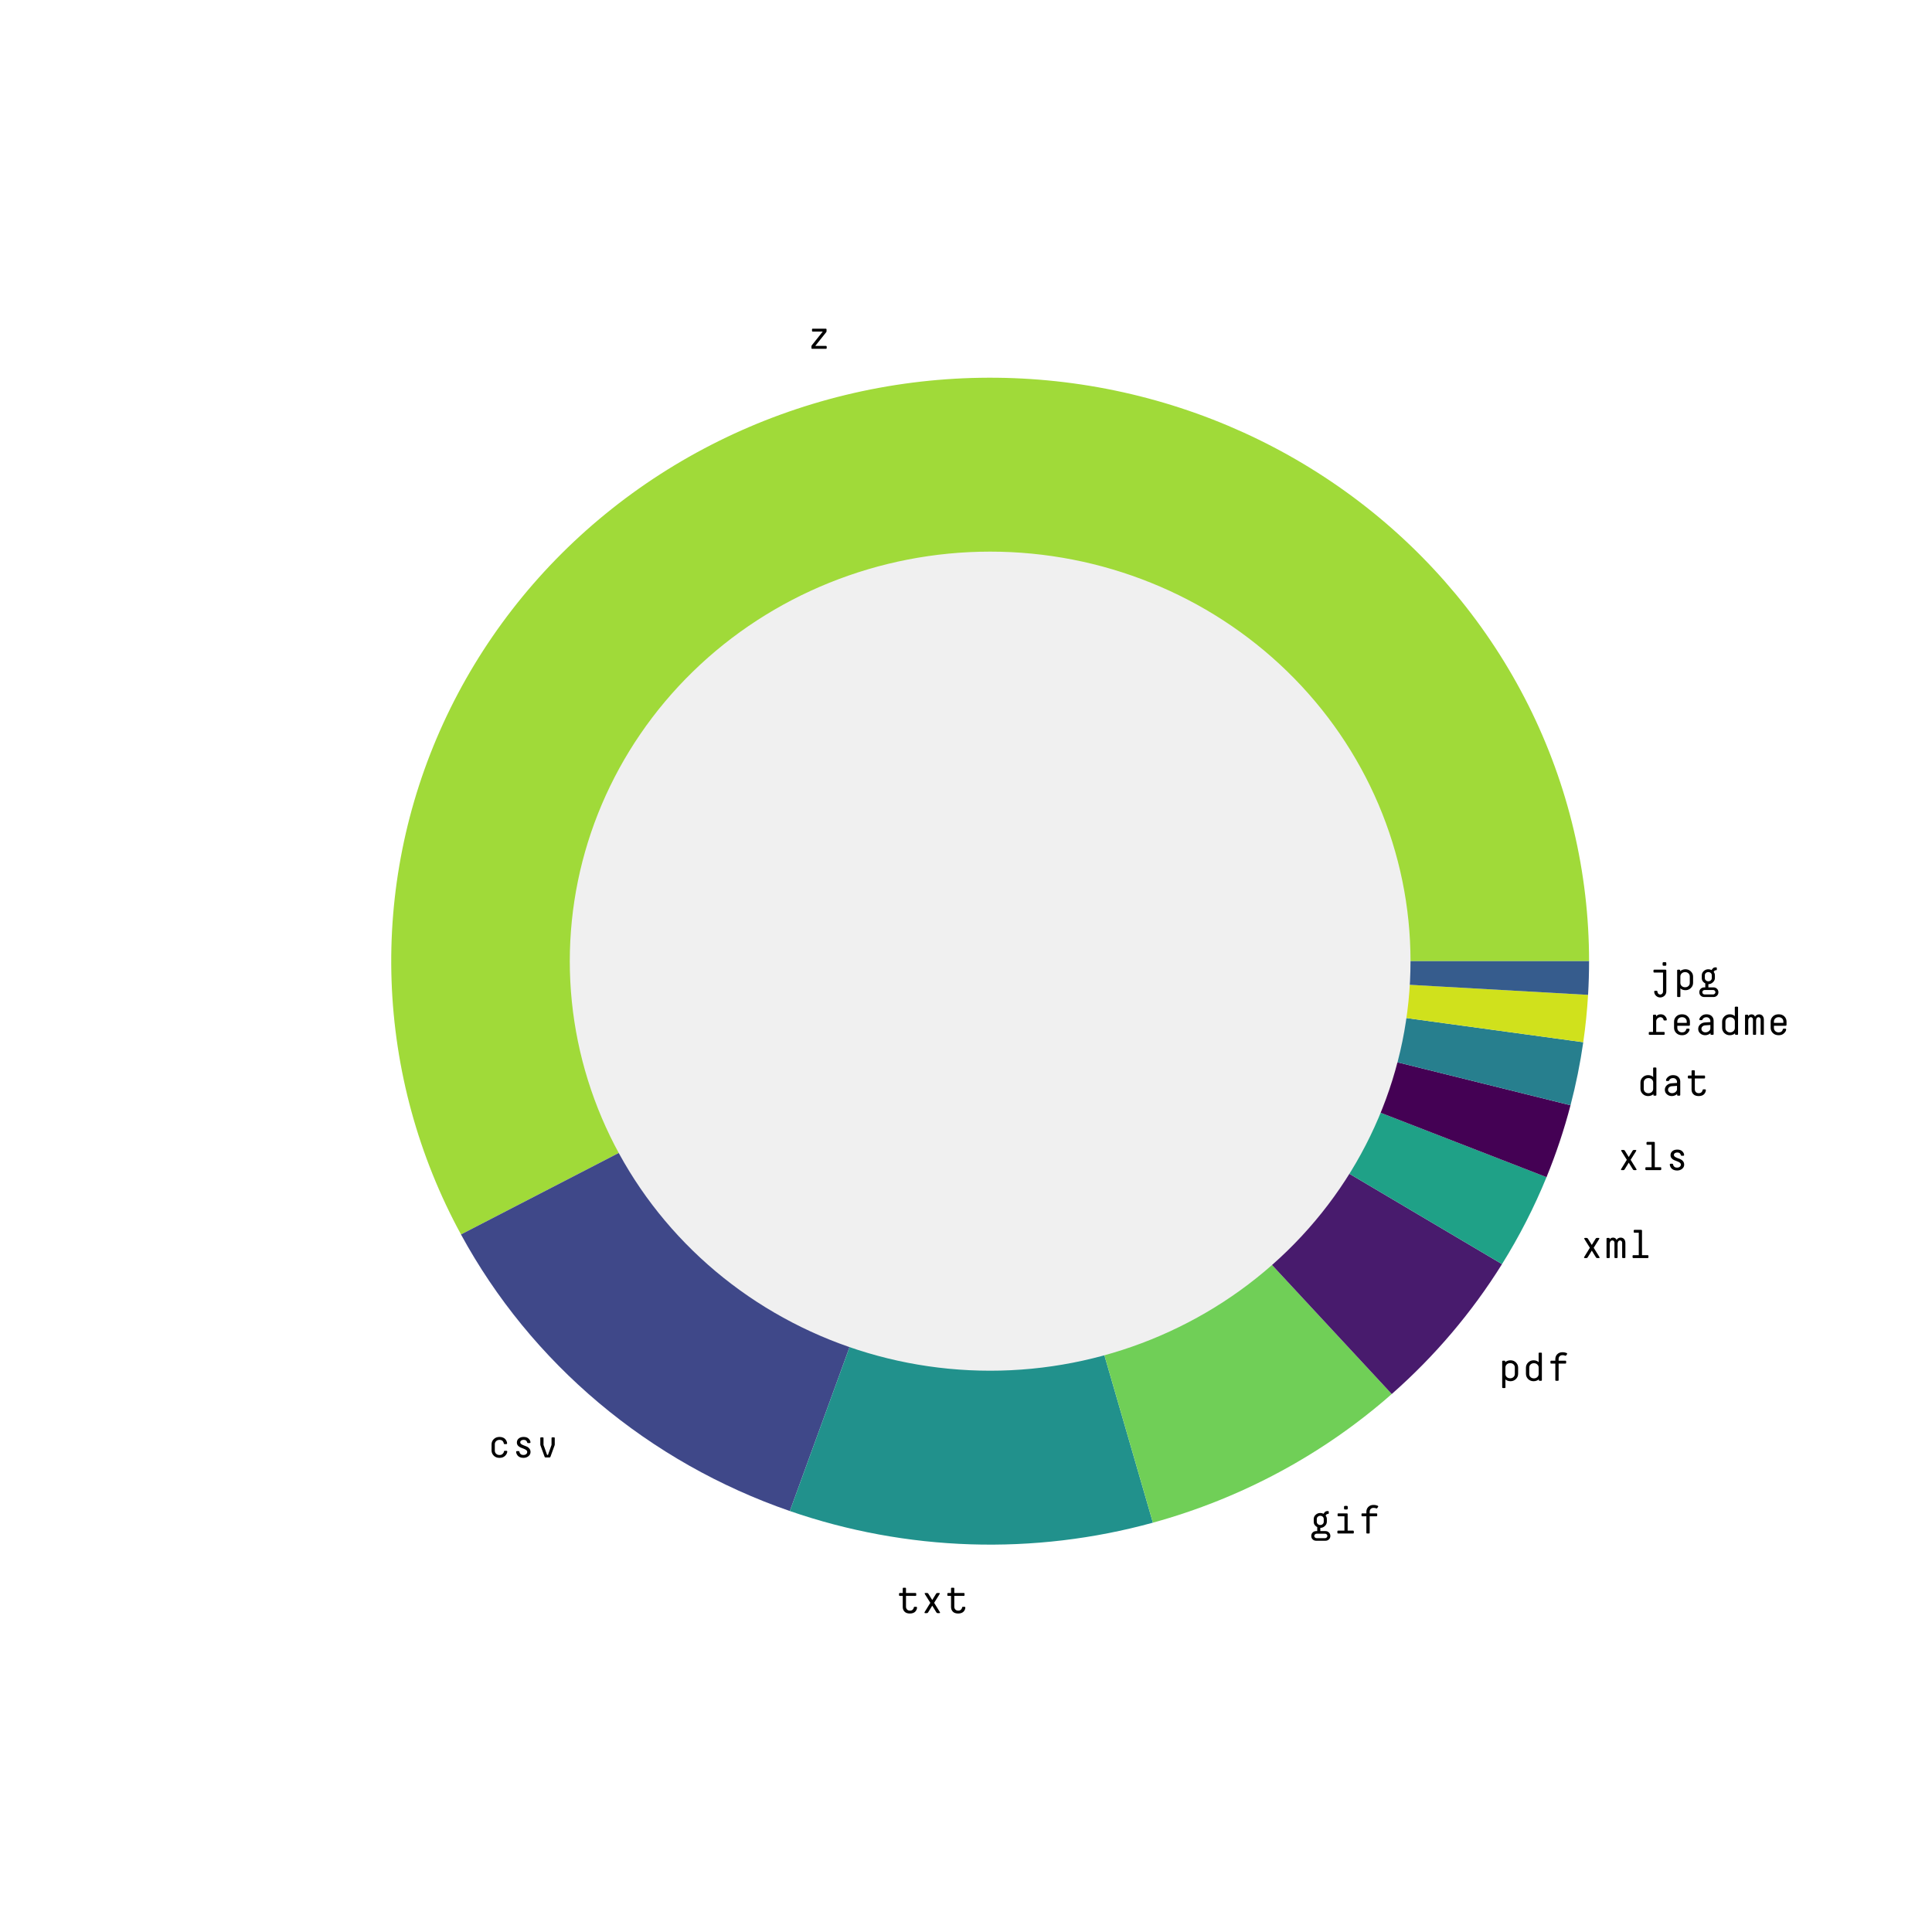 <?xml version="1.0" encoding="utf-8" standalone="no"?>
<!DOCTYPE svg PUBLIC "-//W3C//DTD SVG 1.1//EN"
  "http://www.w3.org/Graphics/SVG/1.1/DTD/svg11.dtd">
<!-- Created with matplotlib (http://matplotlib.org/) -->
<svg height="864pt" version="1.1" viewBox="0 0 864 864" width="864pt" xmlns="http://www.w3.org/2000/svg" xmlns:xlink="http://www.w3.org/1999/xlink">
 <defs>
  <style type="text/css">
*{stroke-linecap:butt;stroke-linejoin:round;}
  </style>
 </defs>
 <g id="figure_1">
  <g id="patch_1">
   <path d="M 0 864 
L 864 864 
L 864 0 
L 0 0 
z
" style="fill:#ffffff;"/>
  </g>
  <g id="axes_1">
   <g id="patch_2">
    <path d="M 710.64 429.84 
C 710.64 390.217 701.375 351.109 683.551 315.493 
C 665.727 279.877 639.807 248.68 607.764 224.275 
C 575.72 199.871 538.388 182.895 498.608 174.639 
C 458.827 166.383 417.634 167.062 378.163 176.624 
C 338.692 186.186 301.971 204.383 270.793 229.829 
C 239.616 255.275 214.794 287.308 198.217 323.491 
C 181.639 359.674 173.738 399.065 175.113 438.666 
C 176.489 478.267 187.106 517.047 206.157 552.055 
L 442.8 429.84 
L 710.64 429.84 
z
" style="fill:#a0da39;"/>
   </g>
   <g id="patch_3">
    <path d="M 206.157 552.055 
C 221.722 580.657 242.615 606.19 267.769 627.345 
C 292.922 648.501 321.898 664.912 353.215 675.74 
L 442.8 429.84 
L 206.157 552.055 
z
" style="fill:#3f4889;"/>
   </g>
   <g id="patch_4">
    <path d="M 353.215 675.74 
C 379.192 684.722 406.436 689.743 433.986 690.627 
C 461.535 691.51 489.06 688.246 515.586 680.948 
L 442.8 429.84 
L 353.215 675.74 
z
" style="fill:#21918c;"/>
   </g>
   <g id="patch_5">
    <path d="M 515.586 680.948 
C 535.359 675.509 554.423 667.872 572.403 658.187 
C 590.383 648.502 607.159 636.834 622.401 623.413 
L 442.8 429.84 
L 515.586 680.948 
z
" style="fill:#70cf57;"/>
   </g>
   <g id="patch_6">
    <path d="M 622.401 623.413 
C 632.006 614.955 640.969 605.83 649.219 596.109 
C 657.469 586.388 664.985 576.098 671.707 565.318 
L 442.8 429.84 
L 622.401 623.413 
z
" style="fill:#481b6d;"/>
   </g>
   <g id="patch_7">
    <path d="M 671.707 565.318 
C 675.572 559.121 679.17 552.769 682.492 546.279 
C 685.814 539.79 688.857 533.168 691.612 526.431 
L 442.8 429.84 
L 671.707 565.318 
z
" style="fill:#1fa187;"/>
   </g>
   <g id="patch_8">
    <path d="M 691.612 526.431 
C 693.755 521.192 695.723 515.887 697.514 510.523 
C 699.304 505.16 700.915 499.741 702.345 494.276 
L 442.8 429.84 
L 691.612 526.431 
z
" style="fill:#440154;"/>
   </g>
   <g id="patch_9">
    <path d="M 702.345 494.276 
C 703.559 489.633 704.642 484.959 705.592 480.259 
C 706.543 475.558 707.36 470.833 708.043 466.088 
L 442.8 429.84 
L 702.345 494.276 
z
" style="fill:#277f8e;"/>
   </g>
   <g id="patch_10">
    <path d="M 708.043 466.088 
C 708.549 462.574 708.981 459.051 709.34 455.52 
C 709.698 451.989 709.983 448.451 710.193 444.909 
L 442.8 429.84 
L 708.043 466.088 
z
" style="fill:#d0e11c;"/>
   </g>
   <g id="patch_11">
    <path d="M 710.193 444.909 
C 710.342 442.4 710.454 439.889 710.528 437.378 
C 710.603 434.866 710.64 432.353 710.64 429.84 
L 442.8 429.84 
L 710.193 444.909 
z
" style="fill:#365c8d;"/>
   </g>
   <g id="patch_12">
    <path clip-path="url(#p22a63958c1)" d="M 442.8 612.49 
C 492.522 612.49 540.215 593.244 575.374 558.993 
C 610.533 524.741 630.288 478.279 630.288 429.84 
C 630.288 381.401 610.533 334.939 575.374 300.687 
C 540.215 266.436 492.522 247.19 442.8 247.19 
C 393.078 247.19 345.385 266.436 310.226 300.687 
C 275.067 334.939 255.312 381.401 255.312 429.84 
C 255.312 478.279 275.067 524.741 310.226 558.993 
C 345.385 593.244 393.078 612.49 442.8 612.49 
z
" style="fill:#f0f0f0;stroke:#f0f0f0;stroke-linejoin:miter;"/>
   </g>
   <g id="matplotlib.axis_1"/>
   <g id="matplotlib.axis_2"/>
   <g id="text_1">
    <!-- z -->
    <defs>
     <path d="M 47.703 41.297 
L 20.5 7.203 
L 47.094 7.203 
Q 47.797 7.203 48.344 6.703 
Q 48.906 6.203 48.906 5.406 
L 48.906 1.797 
Q 48.906 1 48.344 0.5 
Q 47.797 0 47.094 0 
L 12.797 0 
Q 12 0 11.5 0.5 
Q 11 1 11 1.797 
L 11 6.297 
Q 11 7.5 12 8.797 
L 39.094 42.797 
L 14.203 42.797 
Q 13.406 42.797 12.906 43.297 
Q 12.406 43.797 12.406 44.594 
L 12.406 48.203 
Q 12.406 49 12.906 49.5 
Q 13.406 50 14.203 50 
L 46.703 50 
Q 47.406 50 47.953 49.5 
Q 48.5 49 48.5 48.203 
L 48.5 43.703 
Q 48.5 42.406 47.703 41.297 
z
" id="DecimaMonoPro-7a"/>
    </defs>
    <g transform="translate(360.9 155.991)scale(0.18 -0.18)">
     <use xlink:href="#DecimaMonoPro-7a"/>
    </g>
   </g>
   <g id="text_2">
    <!-- csv -->
    <defs>
     <path d="M 30.703 43.703 
Q 25.5 43.703 22.25 40.5 
Q 19 37.297 19 32.906 
L 19 17 
Q 19 12.406 22.25 9.25 
Q 25.5 6.094 30.797 6.094 
Q 35.594 6.094 38.438 8.891 
Q 41.297 11.703 41.703 14.906 
Q 41.906 16.594 43.5 16.594 
L 48.094 16.594 
Q 48.797 16.594 49.344 16.094 
Q 49.906 15.594 49.906 14.797 
Q 49.906 9.594 44.75 4.297 
Q 39.594 -1 30.688 -1 
Q 21.797 -1 16.344 4.5 
Q 10.906 10 10.906 17.5 
L 10.906 32.594 
Q 10.906 40.203 16.406 45.594 
Q 21.906 51 30.703 51 
Q 35.703 51 39.547 49.297 
Q 43.406 47.594 45.453 44.938 
Q 47.5 42.297 48.5 39.75 
Q 49.5 37.203 49.5 35 
Q 49.5 34.203 48.953 33.703 
Q 48.406 33.203 47.703 33.203 
L 43.094 33.203 
Q 41.5 33.203 41.297 34.906 
Q 41.094 36.203 40.594 37.453 
Q 40.094 38.703 39 40.25 
Q 37.906 41.797 35.75 42.75 
Q 33.594 43.703 30.703 43.703 
z
" id="DecimaMonoPro-63"/>
     <path d="M 30.094 -1 
Q 25.297 -1 21.547 0.594 
Q 17.797 2.203 15.844 4.594 
Q 13.906 7 12.953 9.391 
Q 12 11.797 12 14 
Q 12 14.797 12.5 15.297 
Q 13 15.797 13.797 15.797 
L 18.297 15.797 
Q 19.906 15.797 20.094 14.094 
Q 20.406 11.203 22.797 8.703 
Q 25.203 6.203 30.094 6.203 
Q 34.297 6.203 36.891 8.297 
Q 39.5 10.406 39.5 13.594 
Q 39.5 16.5 36.844 18.5 
Q 34.203 20.5 30.391 21.844 
Q 26.594 23.203 22.844 24.797 
Q 19.094 26.406 16.438 29.5 
Q 13.797 32.594 13.797 37.094 
Q 13.797 43.297 18.438 47.141 
Q 23.094 51 30.703 51 
Q 38.906 51 43.25 46.5 
Q 47.594 42 47.594 37.5 
Q 47.594 36.797 47.094 36.25 
Q 46.594 35.703 45.797 35.703 
L 41.203 35.703 
Q 39.703 35.703 39.406 37.406 
Q 38.906 40 36.75 41.891 
Q 34.594 43.797 30.703 43.797 
Q 26.906 43.797 24.547 42.094 
Q 22.203 40.406 22.203 37.703 
Q 22.203 35 24.844 33.094 
Q 27.5 31.203 31.25 29.891 
Q 35 28.594 38.703 26.938 
Q 42.406 25.297 45.047 21.844 
Q 47.703 18.406 47.703 13.406 
Q 47.703 7.406 42.594 3.203 
Q 37.5 -1 30.094 -1 
z
" id="DecimaMonoPro-73"/>
     <path d="M 47.594 30.297 
L 37.203 1.703 
Q 36.594 0 34.797 0 
L 25.094 0 
Q 23.297 0 22.703 1.703 
L 12.297 30.297 
Q 12 31 12 32 
L 12 48.203 
Q 12 50 14.297 50 
L 17.703 50 
Q 20 50 20 48.203 
L 20 31.797 
Q 20 31 20.297 30.297 
L 28.906 6.297 
L 31 6.297 
L 39.594 30.297 
Q 39.906 31 39.906 31.797 
L 39.906 48.203 
Q 39.906 50 42.203 50 
L 45.594 50 
Q 47.906 50 47.906 48.203 
L 47.906 32 
Q 47.906 31 47.594 30.297 
z
" id="DecimaMonoPro-76"/>
    </defs>
    <g transform="translate(217.865 651.784)scale(0.18 -0.18)">
     <use xlink:href="#DecimaMonoPro-63"/>
     <use x="60" xlink:href="#DecimaMonoPro-73"/>
     <use x="120" xlink:href="#DecimaMonoPro-76"/>
    </g>
   </g>
   <g id="text_3">
    <!-- txt -->
    <defs>
     <path d="M 24.797 61.297 
L 24.797 50 
L 48.406 50 
Q 49.203 50 49.703 49.5 
Q 50.203 49 50.203 48.203 
L 50.203 44.594 
Q 50.203 43.797 49.703 43.297 
Q 49.203 42.797 48.406 42.797 
L 24.797 42.797 
L 24.797 15.906 
Q 24.797 11.797 27.391 9 
Q 30 6.203 34.797 6.203 
Q 39 6.203 41.391 8.641 
Q 43.797 11.094 44.203 14 
Q 44.406 15.703 45.906 15.703 
L 50.406 15.703 
Q 51.203 15.703 51.703 15.141 
Q 52.203 14.594 52.203 13.906 
Q 52.203 11.594 51.297 9.25 
Q 50.406 6.906 48.547 4.5 
Q 46.703 2.094 43.047 0.547 
Q 39.406 -1 34.594 -1 
Q 25.703 -1 21.203 3.594 
Q 16.703 8.203 16.703 15.094 
L 16.703 42.797 
L 9.297 42.797 
Q 8.594 42.797 8.047 43.297 
Q 7.5 43.797 7.5 44.594 
L 7.5 48.203 
Q 7.5 49 8.047 49.5 
Q 8.594 50 9.297 50 
L 16.703 50 
L 16.703 61.297 
Q 16.703 63.094 19 63.094 
L 22.594 63.094 
Q 24.797 63.094 24.797 61.297 
z
" id="DecimaMonoPro-74"/>
     <path d="M 34.703 25.594 
L 48.5 3.297 
Q 49.5 1.5 49.5 1.094 
Q 49.5 0 47.5 0 
L 43.203 0 
Q 41.406 0 40.297 1.797 
L 30 18.5 
L 19.703 1.797 
Q 18.594 0 16.906 0 
L 12.594 0 
Q 10.594 0 10.594 1.094 
Q 10.594 1.703 11.5 3.297 
L 25.203 25.594 
L 12 46.703 
Q 11.094 48.297 11.094 48.906 
Q 11.094 50 13.094 50 
L 17.406 50 
Q 19.203 50 20.297 48.203 
L 30 32.594 
L 39.594 48.203 
Q 40.703 50 42.5 50 
L 46.797 50 
Q 48.797 50 48.797 48.906 
Q 48.797 48.297 47.906 46.703 
z
" id="DecimaMonoPro-78"/>
    </defs>
    <g transform="translate(400.704 721.394)scale(0.18 -0.18)">
     <use xlink:href="#DecimaMonoPro-74"/>
     <use x="60" xlink:href="#DecimaMonoPro-78"/>
     <use x="120" xlink:href="#DecimaMonoPro-74"/>
    </g>
   </g>
   <g id="text_4">
    <!-- gif -->
    <defs>
     <path d="M 39.906 -0.5 
L 19.203 -0.5 
Q 16.703 -0.5 14.953 -2.141 
Q 13.203 -3.797 13.203 -6.094 
Q 13.203 -8.406 14.953 -10 
Q 16.703 -11.594 19.203 -11.594 
L 39.797 -11.594 
Q 42.297 -11.594 44.047 -9.938 
Q 45.797 -8.297 45.797 -6 
Q 45.797 -3.703 44.094 -2.094 
Q 42.406 -0.5 39.906 -0.5 
z
M 36.797 29.203 
L 36.797 35.906 
Q 36.797 39.406 34.297 41.703 
Q 31.797 44 28.297 44 
Q 24.594 44 22.047 41.703 
Q 19.5 39.406 19.5 35.906 
L 19.5 29.203 
Q 19.5 25.797 22.047 23.438 
Q 24.594 21.094 28.297 21.094 
Q 31.703 21.094 34.25 23.438 
Q 36.797 25.797 36.797 29.203 
z
M 47.5 48.594 
Q 44.406 48.594 43.5 47.297 
L 41.406 44.406 
Q 44.5 41 44.5 35.906 
L 44.5 29.297 
Q 44.5 23.297 39.547 18.641 
Q 34.594 14 28.297 14 
L 28.297 6 
L 41 6 
Q 46.094 6 49.641 2.547 
Q 53.203 -0.906 53.203 -6.094 
Q 53.203 -11.297 49.641 -14.641 
Q 46.094 -18 40.906 -18 
L 18 -18 
Q 12.797 -18 9.297 -14.641 
Q 5.797 -11.297 5.797 -6.094 
Q 5.797 -0.797 9.297 2.594 
Q 12.797 6 18 6 
L 20.594 6 
L 20.594 16 
Q 17.703 17.094 14.797 20.547 
Q 11.906 24 11.906 29.297 
L 11.906 35.906 
Q 11.906 42.094 16.75 46.547 
Q 21.594 51 28.297 51 
Q 32.703 51 36.094 49 
L 38.797 52.406 
Q 40.406 54.406 42.094 55.094 
Q 43.797 55.797 47.5 55.797 
Q 48.203 55.797 48.75 55.297 
Q 49.297 54.797 49.297 54 
L 49.297 50.406 
Q 49.297 49.594 48.75 49.094 
Q 48.203 48.594 47.5 48.594 
z
" id="DecimaMonoPro-67"/>
     <path d="M 13 50 
L 34.406 50 
Q 35.203 50 35.703 49.5 
Q 36.203 49 36.203 48.203 
L 36.203 7.203 
L 49.703 7.203 
Q 50.406 7.203 50.953 6.703 
Q 51.5 6.203 51.5 5.406 
L 51.5 1.797 
Q 51.5 1 50.953 0.5 
Q 50.406 0 49.703 0 
L 12.5 0 
Q 11.797 0 11.25 0.5 
Q 10.703 1 10.703 1.797 
L 10.703 5.406 
Q 10.703 6.203 11.25 6.703 
Q 11.797 7.203 12.5 7.203 
L 28.203 7.203 
L 28.203 42.797 
L 13 42.797 
Q 12.203 42.797 11.703 43.297 
Q 11.203 43.797 11.203 44.594 
L 11.203 48.203 
Q 11.203 49 11.703 49.5 
Q 12.203 50 13 50 
z
M 36.406 66.297 
L 36.406 62 
Q 36.406 61 35.75 60.344 
Q 35.094 59.703 34.094 59.703 
L 29.5 59.703 
Q 28.5 59.703 27.844 60.344 
Q 27.203 61 27.203 62 
L 27.203 66.297 
Q 27.203 67.297 27.844 67.938 
Q 28.5 68.594 29.5 68.594 
L 34.094 68.594 
Q 35.094 68.594 35.75 67.938 
Q 36.406 67.297 36.406 66.297 
z
" id="DecimaMonoPro-69"/>
     <path d="M 22.703 50 
L 22.703 54.094 
Q 22.703 61.297 27.594 66.141 
Q 32.5 71 40.297 71 
Q 43.703 71 46.453 70.391 
Q 49.203 69.797 50.297 69.203 
L 51.406 68.594 
Q 52.094 68.203 52.094 67.203 
Q 52.094 66.594 51.797 66.094 
L 49.5 63 
Q 49 62.203 48.203 62.203 
Q 48 62.203 46.5 62.703 
Q 44.406 63.703 40.406 63.703 
Q 36.094 63.703 33.5 61.047 
Q 30.906 58.406 30.906 54.406 
L 30.906 50 
L 47.797 50 
Q 48.594 50 49.094 49.5 
Q 49.594 49 49.594 48.203 
L 49.594 44.594 
Q 49.594 43.797 49.094 43.297 
Q 48.594 42.797 47.797 42.797 
L 30.906 42.797 
L 30.906 1.797 
Q 30.906 0 28.594 0 
L 25 0 
Q 22.703 0 22.703 1.797 
L 22.703 42.797 
L 12.406 42.797 
Q 11.594 42.797 11.094 43.297 
Q 10.594 43.797 10.594 44.594 
L 10.594 48.203 
Q 10.594 49 11.094 49.5 
Q 11.594 50 12.406 50 
z
" id="DecimaMonoPro-66"/>
    </defs>
    <g transform="translate(585.363 685.792)scale(0.18 -0.18)">
     <use xlink:href="#DecimaMonoPro-67"/>
     <use x="60" xlink:href="#DecimaMonoPro-69"/>
     <use x="120" xlink:href="#DecimaMonoPro-66"/>
    </g>
   </g>
   <g id="text_5">
    <!-- pdf -->
    <defs>
     <path d="M 42.094 17.094 
L 42.094 33.094 
Q 42.094 37.703 38.844 40.797 
Q 35.594 43.906 30.5 43.906 
Q 25.406 43.906 22.047 40.75 
Q 18.703 37.594 18.703 33 
L 18.703 17.094 
Q 18.703 12.5 22.047 9.391 
Q 25.406 6.297 30.5 6.297 
Q 35.594 6.297 38.844 9.391 
Q 42.094 12.5 42.094 17.094 
z
M 18.703 3.703 
L 18.797 -16.203 
Q 18.797 -18 16.5 -18 
L 13 -18 
Q 10.703 -18 10.703 -16.203 
L 10.703 48.203 
Q 10.703 50 13 50 
L 15.906 50 
Q 18.203 50 18.203 48.203 
L 18.203 45.906 
Q 18.594 46.5 19.5 47.344 
Q 20.406 48.203 23.75 49.594 
Q 27.094 51 31.297 51 
Q 39.297 51 44.797 45.641 
Q 50.297 40.297 50.297 32.594 
L 50.297 17.406 
Q 50.297 9.797 44.75 4.391 
Q 39.203 -1 31.297 -1 
Q 27.406 -1 24.25 0.203 
Q 21.094 1.406 19.906 2.594 
z
" id="DecimaMonoPro-70"/>
     <path d="M 17.906 32.906 
L 17.906 16.906 
Q 17.906 12.297 21.156 9.188 
Q 24.406 6.094 29.5 6.094 
Q 34.594 6.094 37.938 9.25 
Q 41.297 12.406 41.297 17 
L 41.297 32.906 
Q 41.297 37.5 37.938 40.594 
Q 34.594 43.703 29.5 43.703 
Q 24.406 43.703 21.156 40.594 
Q 17.906 37.5 17.906 32.906 
z
M 41.297 46.297 
L 41.203 68.203 
Q 41.203 70 43.5 70 
L 47 70 
Q 49.297 70 49.297 68.203 
L 49.297 1.797 
Q 49.297 0 47 0 
L 44.094 0 
Q 41.797 0 41.797 1.797 
L 41.797 4.094 
Q 41.406 3.5 40.5 2.641 
Q 39.594 1.797 36.25 0.391 
Q 32.906 -1 28.703 -1 
Q 20.703 -1 15.203 4.344 
Q 9.703 9.703 9.703 17.406 
L 9.703 32.594 
Q 9.703 40.203 15.25 45.594 
Q 20.797 51 28.703 51 
Q 32.594 51 35.75 49.797 
Q 38.906 48.594 40.094 47.406 
z
" id="DecimaMonoPro-64"/>
    </defs>
    <g transform="translate(669.861 617.506)scale(0.18 -0.18)">
     <use xlink:href="#DecimaMonoPro-70"/>
     <use x="60" xlink:href="#DecimaMonoPro-64"/>
     <use x="120" xlink:href="#DecimaMonoPro-66"/>
    </g>
   </g>
   <g id="text_6">
    <!-- xml -->
    <defs>
     <path d="M 45.406 1.797 
L 45.406 38.406 
Q 45.406 40.5 43.844 42.141 
Q 42.297 43.797 40.5 43.797 
Q 37.406 43.797 35.75 41.438 
Q 34.094 39.094 34.094 35.5 
L 34.094 1.797 
Q 34.094 0 31.797 0 
L 28.594 0 
Q 26.297 0 26.297 1.797 
L 26.297 38.406 
Q 26.297 40.594 24.844 42.188 
Q 23.406 43.797 21.094 43.797 
Q 18.094 43.797 16.344 41.391 
Q 14.594 39 14.594 35.5 
L 14.594 1.797 
Q 14.594 0 12.297 0 
L 8.906 0 
Q 6.594 0 6.594 1.797 
L 6.594 48.203 
Q 6.594 50 8.906 50 
L 12.203 50 
Q 14.406 50 14.406 48.203 
L 14.406 46.297 
Q 17.5 50.797 22.797 50.797 
Q 25.406 50.797 27.25 49.844 
Q 29.094 48.906 29.797 47.953 
Q 30.5 47 31.406 45.203 
Q 35.406 50.797 41.594 50.797 
Q 47.203 50.797 50.297 47.047 
Q 53.406 43.297 53.406 37.5 
L 53.406 1.797 
Q 53.406 0 51.094 0 
L 47.703 0 
Q 45.406 0 45.406 1.797 
z
" id="DecimaMonoPro-6d"/>
     <path d="M 15.906 70.094 
L 32.906 70.094 
Q 33.594 70.094 34.141 69.547 
Q 34.703 69 34.703 68.297 
L 34.703 7.203 
L 48.906 7.203 
Q 49.594 7.203 50.141 6.703 
Q 50.703 6.203 50.703 5.406 
L 50.703 1.797 
Q 50.703 1 50.141 0.5 
Q 49.594 0 48.906 0 
L 13.094 0 
Q 12.406 0 11.844 0.5 
Q 11.297 1 11.297 1.797 
L 11.297 5.406 
Q 11.297 6.203 11.844 6.703 
Q 12.406 7.203 13.094 7.203 
L 26.703 7.203 
L 26.703 62.906 
L 15.906 62.906 
Q 15.203 62.906 14.641 63.453 
Q 14.094 64 14.094 64.703 
L 14.094 68.297 
Q 14.094 69 14.641 69.547 
Q 15.203 70.094 15.906 70.094 
z
" id="DecimaMonoPro-6c"/>
    </defs>
    <g transform="translate(706.461 562.611)scale(0.18 -0.18)">
     <use xlink:href="#DecimaMonoPro-78"/>
     <use x="60" xlink:href="#DecimaMonoPro-6d"/>
     <use x="120" xlink:href="#DecimaMonoPro-6c"/>
    </g>
   </g>
   <g id="text_7">
    <!-- xls -->
    <g transform="translate(722.985 523.28)scale(0.18 -0.18)">
     <use xlink:href="#DecimaMonoPro-78"/>
     <use x="60" xlink:href="#DecimaMonoPro-6c"/>
     <use x="120" xlink:href="#DecimaMonoPro-73"/>
    </g>
   </g>
   <g id="text_8">
    <!-- dat -->
    <defs>
     <path d="M 40.5 24.406 
L 27.406 23.5 
Q 23.5 23.203 20.891 20.75 
Q 18.297 18.297 18.297 14.703 
Q 18.297 11.203 21.141 8.703 
Q 24 6.203 28.094 6.203 
Q 33.406 6.203 36.953 9.25 
Q 40.5 12.297 40.5 15.703 
z
M 48.594 34.797 
L 48.594 1.797 
Q 48.594 0 46.297 0 
L 43.094 0 
Q 40.797 0 40.797 1.797 
L 40.797 4.406 
Q 40.297 3.797 39.344 2.891 
Q 38.406 2 35.047 0.5 
Q 31.703 -1 27.703 -1 
Q 20.5 -1 15.391 3.453 
Q 10.297 7.906 10.297 14.594 
Q 10.297 21.094 15.094 25.641 
Q 19.906 30.203 26.797 30.703 
L 40.5 31.594 
L 40.5 34.203 
Q 40.5 38.094 37.797 40.891 
Q 35.094 43.703 30.703 43.703 
Q 26.906 43.703 24.406 42.094 
Q 21.906 40.5 21 38.094 
Q 20.203 36.406 19.203 36.406 
L 15 36.406 
Q 14.203 36.406 13.703 36.906 
Q 13.203 37.406 13.203 38.203 
Q 13.203 42.094 18.203 46.547 
Q 23.203 51 30.703 51 
Q 39.297 51 43.938 46.391 
Q 48.594 41.797 48.594 34.797 
z
" id="DecimaMonoPro-61"/>
    </defs>
    <g transform="translate(731.871 489.989)scale(0.18 -0.18)">
     <use xlink:href="#DecimaMonoPro-64"/>
     <use x="60" xlink:href="#DecimaMonoPro-61"/>
     <use x="120" xlink:href="#DecimaMonoPro-74"/>
    </g>
   </g>
   <g id="text_9">
    <!-- readme -->
    <defs>
     <path d="M 37.203 51 
Q 44.094 51 48.141 46.453 
Q 52.203 41.906 52.203 37.5 
Q 52.203 35.703 50.5 35.703 
L 45.906 35.703 
Q 44.297 35.703 44.094 37.406 
Q 43.797 39.797 41.75 41.797 
Q 39.703 43.797 36.594 43.797 
Q 32.406 43.797 29.203 40.797 
Q 26 37.797 26 34 
L 26 7.203 
L 45.094 7.203 
Q 45.797 7.203 46.344 6.703 
Q 46.906 6.203 46.906 5.406 
L 46.906 1.797 
Q 46.906 1 46.344 0.5 
Q 45.797 0 45.094 0 
L 9.297 0 
Q 8.594 0 8.047 0.5 
Q 7.5 1 7.5 1.797 
L 7.5 5.406 
Q 7.5 6.203 8.047 6.703 
Q 8.594 7.203 9.297 7.203 
L 18 7.203 
L 18 48.203 
Q 18 50 20.297 50 
L 23.5 50 
Q 25.797 50 25.797 48.203 
L 25.797 45.703 
Q 29.797 51 37.203 51 
z
" id="DecimaMonoPro-72"/>
     <path d="M 48.797 13.5 
Q 48.797 9.094 43.75 4.047 
Q 38.703 -1 30.203 -1 
Q 21.203 -1 15.75 4.453 
Q 10.297 9.906 10.297 17.5 
L 10.297 32.703 
Q 10.297 40.203 15.75 45.594 
Q 21.203 51 30.203 51 
Q 39.203 51 44.453 45.594 
Q 49.703 40.203 49.703 32.703 
L 49.703 24.797 
Q 49.703 23.797 49.047 23.141 
Q 48.406 22.5 47.406 22.5 
L 18.406 22.5 
L 18.406 17 
Q 18.406 12.5 21.656 9.297 
Q 24.906 6.094 30.203 6.094 
Q 38.5 6.094 40.594 13.594 
Q 41.094 15.297 42.406 15.297 
L 47 15.297 
Q 47.797 15.297 48.297 14.75 
Q 48.797 14.203 48.797 13.5 
z
M 18.406 33 
L 18.406 29.703 
L 41.797 29.703 
L 41.797 33 
Q 41.797 37.5 38.641 40.641 
Q 35.5 43.797 30.203 43.797 
Q 24.906 43.797 21.656 40.641 
Q 18.406 37.5 18.406 33 
z
" id="DecimaMonoPro-65"/>
    </defs>
    <g transform="translate(735.994 462.776)scale(0.18 -0.18)">
     <use xlink:href="#DecimaMonoPro-72"/>
     <use x="60" xlink:href="#DecimaMonoPro-65"/>
     <use x="120" xlink:href="#DecimaMonoPro-61"/>
     <use x="180" xlink:href="#DecimaMonoPro-64"/>
     <use x="240" xlink:href="#DecimaMonoPro-6d"/>
     <use x="300" xlink:href="#DecimaMonoPro-65"/>
    </g>
   </g>
   <g id="text_10">
    <!-- jpg -->
    <defs>
     <path d="M 43.797 66.297 
L 43.797 62 
Q 43.797 61 43.141 60.344 
Q 42.5 59.703 41.5 59.703 
L 36.906 59.703 
Q 35.906 59.703 35.25 60.344 
Q 34.594 61 34.594 62 
L 34.594 66.297 
Q 34.594 67.297 35.25 67.938 
Q 35.906 68.594 36.906 68.594 
L 41.5 68.594 
Q 42.5 68.594 43.141 67.938 
Q 43.797 67.297 43.797 66.297 
z
M 21.703 -4.297 
Q 21.703 -7.5 23.75 -9.641 
Q 25.797 -11.797 28.703 -11.797 
Q 31.5 -11.797 33.547 -9.688 
Q 35.594 -7.594 35.594 -4.797 
L 35.594 42.797 
L 13.703 42.797 
Q 13 42.797 12.453 43.297 
Q 11.906 43.797 11.906 44.594 
L 11.906 48.203 
Q 11.906 49 12.453 49.5 
Q 13 50 13.703 50 
L 42 50 
Q 42.797 50 43.297 49.5 
Q 43.797 49 43.797 48.203 
L 43.797 -4.297 
Q 43.797 -10.406 39.297 -14.703 
Q 34.797 -19 28.5 -19 
Q 22.406 -19 18.047 -14.703 
Q 13.703 -10.406 13.703 -4.297 
Q 13.703 -2.5 16 -2.5 
L 19.406 -2.5 
Q 21.703 -2.5 21.703 -4.297 
z
" id="DecimaMonoPro-6a"/>
    </defs>
    <g transform="translate(737.301 442.64)scale(0.18 -0.18)">
     <use xlink:href="#DecimaMonoPro-6a"/>
     <use x="60" xlink:href="#DecimaMonoPro-70"/>
     <use x="120" xlink:href="#DecimaMonoPro-67"/>
    </g>
   </g>
  </g>
 </g>
 <defs>
  <clipPath id="p22a63958c1">
   <rect height="652.32" width="669.6" x="108" y="103.68"/>
  </clipPath>
 </defs>
</svg>
